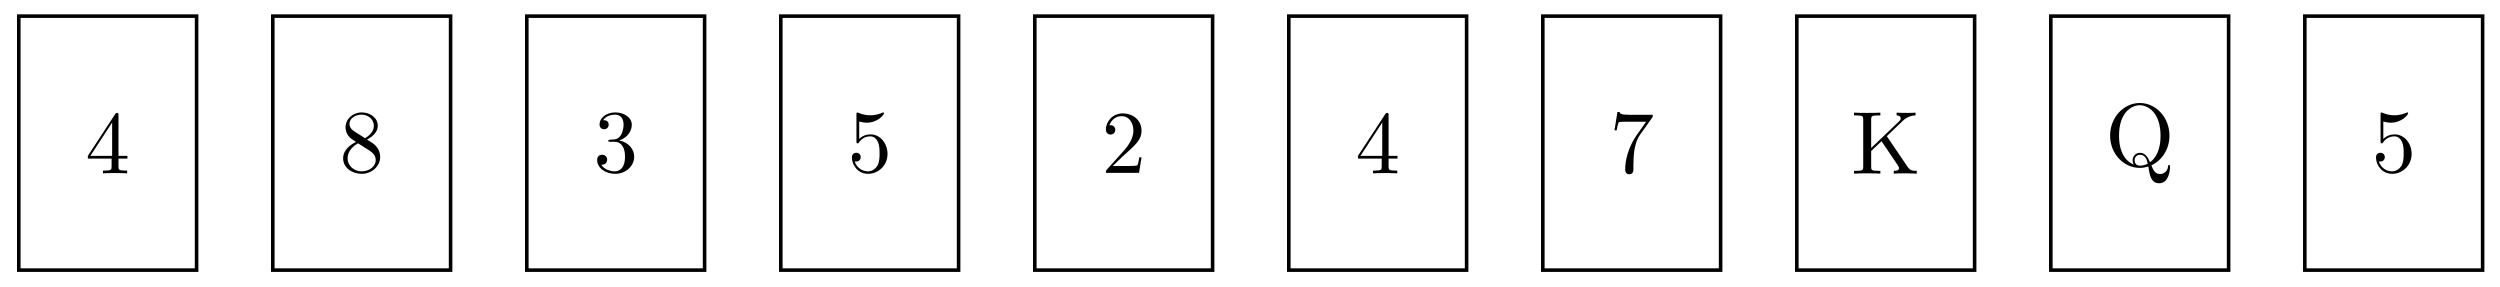 <svg xmlns="http://www.w3.org/2000/svg" xmlns:xlink="http://www.w3.org/1999/xlink" version="1.1" width="279" height="32" viewBox="0 0 279 32">
<defs>
<path id="font_1_57" d="M.471 .165V.196H.371V.651C.371 .671 .371 .677 .355 .677 .346 .677 .343 .677 .335 .665L.028 .196V.165H.294V.078C.294 .042 .292 .031 .218 .031H.197V0C.238 .003 .29 .003 .332 .003 .374 .003 .427 .003 .468 0V.031H.447C.373 .031 .371 .042 .371 .078V.165H.471M.3 .196H.056L.3 .569V.196Z"/>
<path id="font_1_51" d="M.457 .168C.457 .204 .446 .249 .408 .291 .389 .312 .373 .322 .309 .362 .381 .399 .43 .451 .43 .517 .43 .609 .341 .666 .25 .666 .15 .666 .069 .592 .069 .499 .069 .481 .071 .436 .113 .389 .124 .377 .161 .352 .186 .335 .128 .306 .042 .25 .042 .151 .042 .045 .144-.022 .249-.022 .362-.022 .457 .061 .457 .168M.386 .517C.386 .46 .347 .412 .287 .377L.163 .457C.117 .487 .113 .521 .113 .538 .113 .599 .178 .641 .249 .641 .322 .641 .386 .589 .386 .517M.407 .132C.407 .058 .332 .006 .25 .006 .164 .006 .092 .068 .092 .151 .092 .209 .124 .273 .209 .32L.332 .242C.36 .223 .407 .193 .407 .132Z"/>
<path id="font_1_106" d="M.457 .17C.457 .253 .394 .331 .29 .352 .372 .379 .43 .449 .43 .528 .43 .61 .342 .666 .246 .666 .145 .666 .069 .606 .069 .53 .069 .497 .091 .478 .12 .478 .151 .478 .171 .5 .171 .529 .171 .579 .124 .579 .109 .579 .14 .628 .206 .641 .242 .641 .283 .641 .338 .619 .338 .529 .338 .517 .336 .459 .31 .415 .28 .367 .246 .364 .221 .363 .213 .362 .189 .36 .182 .36 .174 .359 .167 .358 .167 .348 .167 .337 .174 .337 .191 .337H.235C.317 .337 .354 .269 .354 .17 .354 .034 .285 .006 .241 .006 .198 .006 .123 .022 .088 .081 .123 .076 .154 .098 .154 .136 .154 .172 .127 .192 .098 .192 .074 .192 .042 .178 .042 .134 .042 .043 .135-.022 .244-.022 .366-.022 .457 .068 .457 .17Z"/>
<path id="font_1_56" d="M.449 .201C.449 .32 .367 .42 .259 .42 .211 .42 .168 .404 .132 .369V.564C.152 .558 .185 .551 .217 .551 .34 .551 .41 .642 .41 .655 .41 .661 .407 .666 .4 .666 .4 .666 .397 .666 .392 .663 .372 .654 .323 .634 .256 .634 .216 .634 .17 .641 .123 .662 .115 .665 .111 .665 .111 .665 .101 .665 .101 .657 .101 .641V.345C.101 .327 .101 .319 .115 .319 .122 .319 .124 .322 .128 .328 .139 .344 .176 .398 .257 .398 .309 .398 .334 .352 .342 .334 .358 .297 .36 .257 .36 .207 .36 .172 .36 .112 .336 .07 .312 .031 .275 .006 .229 .006 .156 .006 .099 .058 .082 .117 .085 .117 .088 .116 .099 .116 .132 .116 .149 .141 .149 .165 .149 .189 .132 .214 .099 .214 .085 .214 .05 .207 .05 .161 .05 .074 .119-.022 .231-.022 .347-.022 .449 .073 .449 .2V.201Z"/>
<path id="font_1_107" d="M.449 .174H.424C.419 .144 .412 .1 .402 .085 .395 .077 .329 .077 .307 .077H.127L.233 .18C.389 .318 .449 .372 .449 .472 .449 .586 .359 .666 .237 .666 .124 .666 .05 .574 .05 .485 .05 .429 .1 .429 .103 .429 .12 .429 .155 .441 .155 .482 .155 .508 .137 .534 .102 .534 .094 .534 .092 .534 .089 .533 .112 .598 .166 .635 .224 .635 .315 .635 .358 .554 .358 .472 .358 .392 .308 .313 .253 .251L.061 .037C.05 .026 .05 .024 .05 0H.421L.449 .174Z"/>
<path id="font_1_100" d="M.485 .644H.242C.12 .644 .118 .657 .114 .676H.089L.056 .47H.081C.084 .486 .093 .549 .106 .561 .113 .567 .191 .567 .204 .567H.411L.299 .409C.209 .274 .176 .135 .176 .033 .176 .023 .176-.022 .222-.022 .268-.022 .268 .023 .268 .033V.084C.268 .139 .271 .194 .279 .248 .283 .271 .297 .357 .341 .419L.476 .609C.485 .621 .485 .623 .485 .644Z"/>
<path id="font_1_69" d="M.736 0V.031C.682 .031 .661 .035 .631 .079L.4 .419 .58 .592C.588 .6 .641 .651 .722 .652V.683C.696 .68 .664 .68 .637 .68 .601 .68 .544 .68 .51 .683V.652C.55 .651 .556 .628 .556 .619 .556 .603 .546 .593 .538 .586L.225 .287V.605C.225 .641 .227 .652 .304 .652H.328V.683C.293 .68 .219 .68 .181 .68 .143 .68 .068 .68 .033 .683V.652H.057C.134 .652 .136 .641 .136 .605V.078C.136 .042 .134 .031 .057 .031H.033V0C.068 .003 .142 .003 .18 .003 .218 .003 .293 .003 .328 0V.031H.304C.227 .031 .225 .042 .225 .078V.253L.341 .363 .522 .095C.528 .086 .537 .073 .537 .061 .537 .031 .498 .031 .478 .031V0C.513 .003 .583 .003 .621 .003L.736 0Z"/>
<path id="font_1_90" d="M.727-.01C.727-0 .727 .011 .716 .011 .707 .011 .706 .003 .705-.007 .699-.061 .657-.091 .614-.091 .567-.091 .542-.057 .518 .007 .636 .06 .721 .188 .721 .339 .721 .543 .57 .705 .388 .705 .209 .705 .056 .545 .056 .339 .056 .137 .207-.022 .389-.022 .42-.022 .455-.016 .484-.007 .499-.102 .513-.194 .606-.194 .708-.195 .727-.062 .727-.011V-.01M.621 .339C.621 .261 .609 .119 .503 .041 .481 .097 .449 .147 .39 .147 .339 .147 .308 .104 .308 .063 .308 .036 .321 .017 .322 .015 .268 .035 .156 .108 .156 .339 .156 .599 .296 .68 .388 .68 .485 .679 .621 .593 .621 .338V.339M.477 .025C.443 .007 .411 .003 .389 .003 .338 .003 .33 .048 .33 .063 .33 .092 .351 .125 .39 .125 .444 .125 .466 .083 .477 .025Z"/>
</defs>
<path transform="matrix(1,0,0,-1,12.018,15.973)" stroke-width=".399" stroke-linecap="butt" stroke-miterlimit="10" stroke-linejoin="miter" fill="none" stroke="#000000" d="M-9.922-14.173V14.173H9.921V-14.173ZM9.921 14.173"/>
<path transform="matrix(1,0,0,-1,12.018,15.973)" stroke-width=".399" stroke-linecap="butt" stroke-miterlimit="10" stroke-linejoin="miter" fill="none" stroke="#000000" d="M18.425-14.173V14.173H38.268V-14.173ZM38.268 14.173"/>
<path transform="matrix(1,0,0,-1,12.018,15.973)" stroke-width=".399" stroke-linecap="butt" stroke-miterlimit="10" stroke-linejoin="miter" fill="none" stroke="#000000" d="M46.772-14.173V14.173H66.615V-14.173ZM66.615 14.173"/>
<path transform="matrix(1,0,0,-1,12.018,15.973)" stroke-width=".399" stroke-linecap="butt" stroke-miterlimit="10" stroke-linejoin="miter" fill="none" stroke="#000000" d="M75.119-14.173V14.173H94.962V-14.173ZM94.962 14.173"/>
<path transform="matrix(1,0,0,-1,12.018,15.973)" stroke-width=".399" stroke-linecap="butt" stroke-miterlimit="10" stroke-linejoin="miter" fill="none" stroke="#000000" d="M103.466-14.173V14.173H123.308V-14.173ZM123.308 14.173"/>
<path transform="matrix(1,0,0,-1,12.018,15.973)" stroke-width=".399" stroke-linecap="butt" stroke-miterlimit="10" stroke-linejoin="miter" fill="none" stroke="#000000" d="M131.812-14.173V14.173H151.655V-14.173ZM151.655 14.173"/>
<path transform="matrix(1,0,0,-1,12.018,15.973)" stroke-width=".399" stroke-linecap="butt" stroke-miterlimit="10" stroke-linejoin="miter" fill="none" stroke="#000000" d="M160.159-14.173V14.173H180.002V-14.173ZM180.002 14.173"/>
<path transform="matrix(1,0,0,-1,12.018,15.973)" stroke-width=".399" stroke-linecap="butt" stroke-miterlimit="10" stroke-linejoin="miter" fill="none" stroke="#000000" d="M188.506-14.173V14.173H208.349V-14.173ZM208.349 14.173"/>
<path transform="matrix(1,0,0,-1,12.018,15.973)" stroke-width=".399" stroke-linecap="butt" stroke-miterlimit="10" stroke-linejoin="miter" fill="none" stroke="#000000" d="M216.853-14.173V14.173H236.696V-14.173ZM236.696 14.173"/>
<path transform="matrix(1,0,0,-1,12.018,15.973)" stroke-width=".399" stroke-linecap="butt" stroke-miterlimit="10" stroke-linejoin="miter" fill="none" stroke="#000000" d="M245.2-14.173V14.173H265.042V-14.173ZM265.042 14.173"/>
<path transform="matrix(1,0,0,-1,12.018,15.973)" stroke-width=".399" stroke-linecap="butt" stroke-miterlimit="10" stroke-linejoin="miter" fill="none" stroke="#000000" d="M0 0"/>
<use data-text="4" xlink:href="#font_1_57" transform="matrix(9.963,0,0,-9.963,9.526,19.345)"/>
<path transform="matrix(1,0,0,-1,12.018,15.973)" stroke-width=".399" stroke-linecap="butt" stroke-miterlimit="10" stroke-linejoin="miter" fill="none" stroke="#000000" d="M28.347 0"/>
<use data-text="8" xlink:href="#font_1_51" transform="matrix(9.963,0,0,-9.963,37.875,19.181)"/>
<path transform="matrix(1,0,0,-1,12.018,15.973)" stroke-width=".399" stroke-linecap="butt" stroke-miterlimit="10" stroke-linejoin="miter" fill="none" stroke="#000000" d="M56.694 0"/>
<use data-text="3" xlink:href="#font_1_106" transform="matrix(9.963,0,0,-9.963,66.224,19.181)"/>
<path transform="matrix(1,0,0,-1,12.018,15.973)" stroke-width=".399" stroke-linecap="butt" stroke-miterlimit="10" stroke-linejoin="miter" fill="none" stroke="#000000" d="M85.04 0"/>
<use data-text="5" xlink:href="#font_1_56" transform="matrix(9.963,0,0,-9.963,94.573,19.181)"/>
<path transform="matrix(1,0,0,-1,12.018,15.973)" stroke-width=".399" stroke-linecap="butt" stroke-miterlimit="10" stroke-linejoin="miter" fill="none" stroke="#000000" d="M113.387 0"/>
<use data-text="2" xlink:href="#font_1_107" transform="matrix(9.963,0,0,-9.963,122.921,19.291)"/>
<path transform="matrix(1,0,0,-1,12.018,15.973)" stroke-width=".399" stroke-linecap="butt" stroke-miterlimit="10" stroke-linejoin="miter" fill="none" stroke="#000000" d="M141.734 0"/>
<use data-text="4" xlink:href="#font_1_57" transform="matrix(9.963,0,0,-9.963,151.269,19.345)"/>
<path transform="matrix(1,0,0,-1,12.018,15.973)" stroke-width=".399" stroke-linecap="butt" stroke-miterlimit="10" stroke-linejoin="miter" fill="none" stroke="#000000" d="M170.081 0"/>
<use data-text="7" xlink:href="#font_1_100" transform="matrix(9.963,0,0,-9.963,179.618,19.231)"/>
<path transform="matrix(1,0,0,-1,12.018,15.973)" stroke-width=".399" stroke-linecap="butt" stroke-miterlimit="10" stroke-linejoin="miter" fill="none" stroke="#000000" d="M198.428 0"/>
<use data-text="K" xlink:href="#font_1_69" transform="matrix(9.963,0,0,-9.963,206.581,19.375)"/>
<path transform="matrix(1,0,0,-1,12.018,15.973)" stroke-width=".399" stroke-linecap="butt" stroke-miterlimit="10" stroke-linejoin="miter" fill="none" stroke="#000000" d="M226.774 0"/>
<use data-text="Q" xlink:href="#font_1_90" transform="matrix(9.963,0,0,-9.963,234.93,18.518)"/>
<path transform="matrix(1,0,0,-1,12.018,15.973)" stroke-width=".399" stroke-linecap="butt" stroke-miterlimit="10" stroke-linejoin="miter" fill="none" stroke="#000000" d="M255.121 0"/>
<use data-text="5" xlink:href="#font_1_56" transform="matrix(9.963,0,0,-9.963,264.664,19.181)"/>
</svg>

